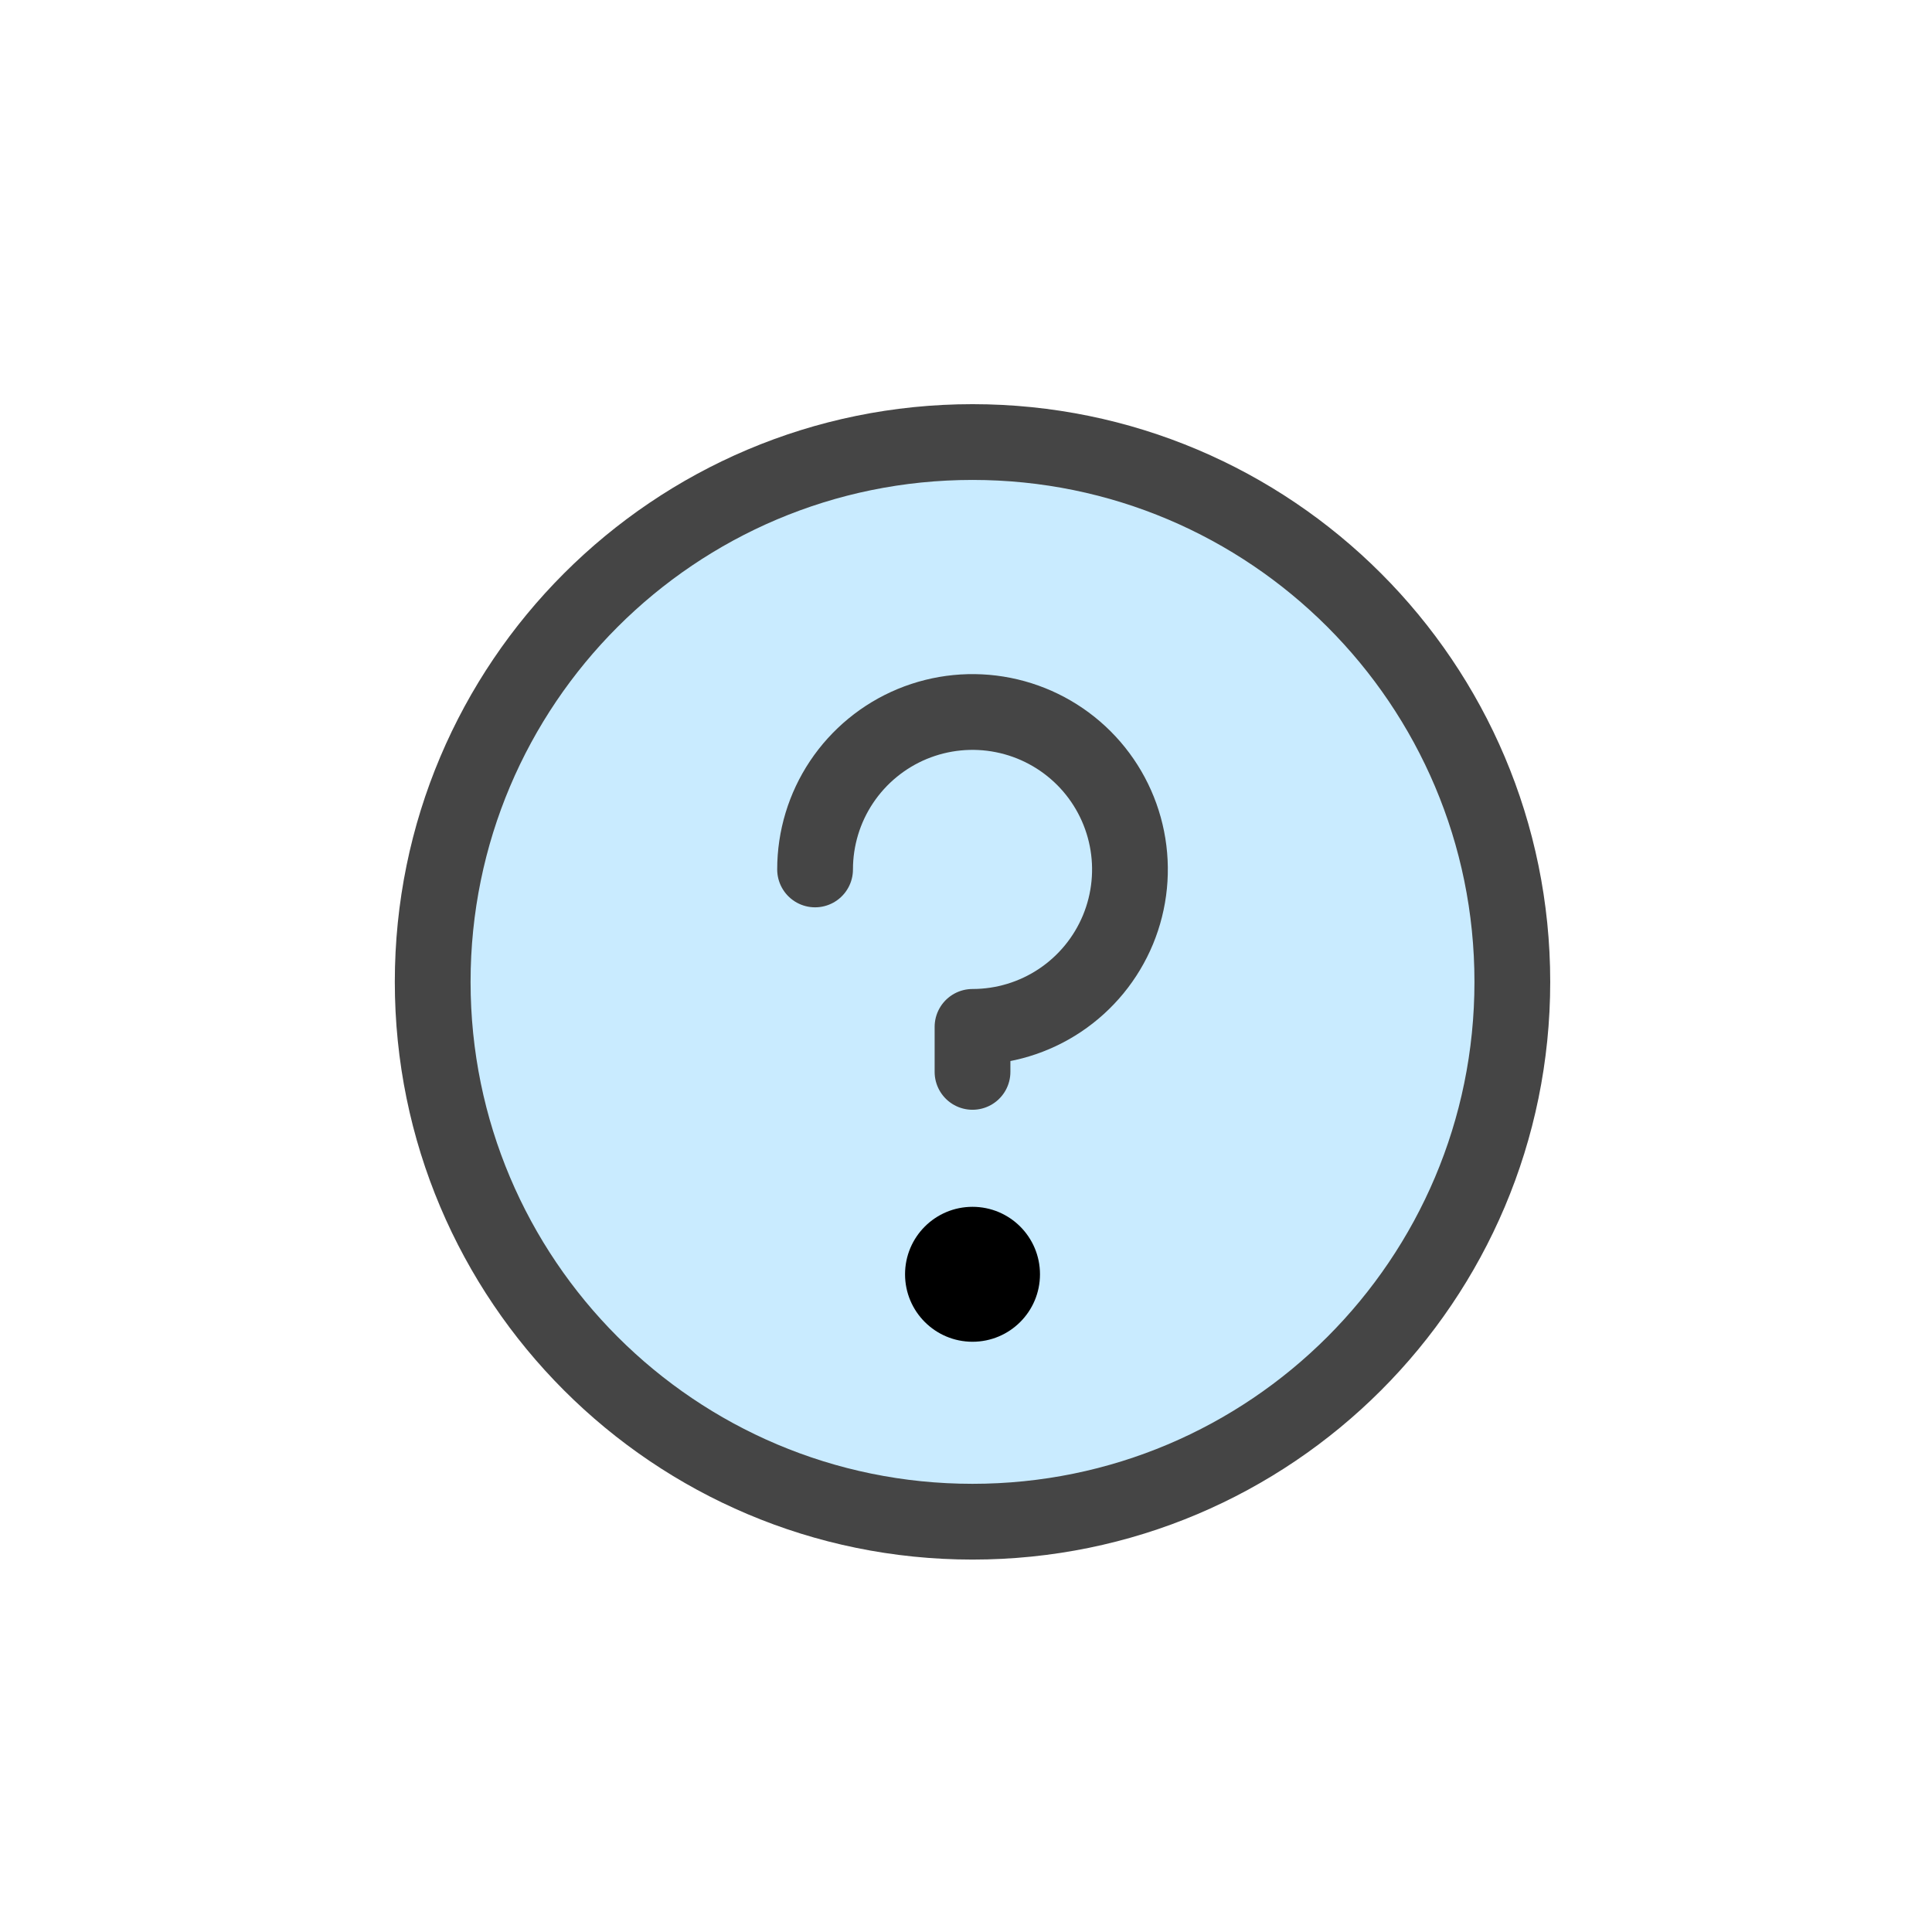 <svg width="51" height="51" viewBox="0 0 51 51" fill="none" xmlns="http://www.w3.org/2000/svg">
<path d="M25.672 40.169C33.542 40.169 39.922 33.789 39.922 25.919C39.922 18.049 33.542 11.669 25.672 11.669C17.802 11.669 11.422 18.049 11.422 25.919C11.422 33.789 17.802 40.169 25.672 40.169Z" fill="#C9EBFF" stroke="#454545" stroke-width="2" stroke-linecap="round" stroke-linejoin="round"/>
<path d="M25.672 35.419C26.656 35.419 27.453 34.622 27.453 33.638C27.453 32.654 26.656 31.857 25.672 31.857C24.688 31.857 23.891 32.654 23.891 33.638C23.891 34.622 24.688 35.419 25.672 35.419Z" fill="black"/>
<path d="M25.672 28.295V27.107C26.494 27.107 27.297 26.864 27.981 26.407C28.665 25.95 29.197 25.301 29.512 24.542C29.826 23.782 29.909 22.947 29.748 22.14C29.588 21.334 29.192 20.593 28.611 20.012C28.029 19.431 27.289 19.035 26.483 18.875C25.677 18.714 24.841 18.797 24.081 19.111C23.322 19.426 22.673 19.959 22.216 20.642C21.759 21.326 21.516 22.129 21.516 22.951" stroke="#454545" stroke-width="2" stroke-linecap="round" stroke-linejoin="round"/>
</svg>
